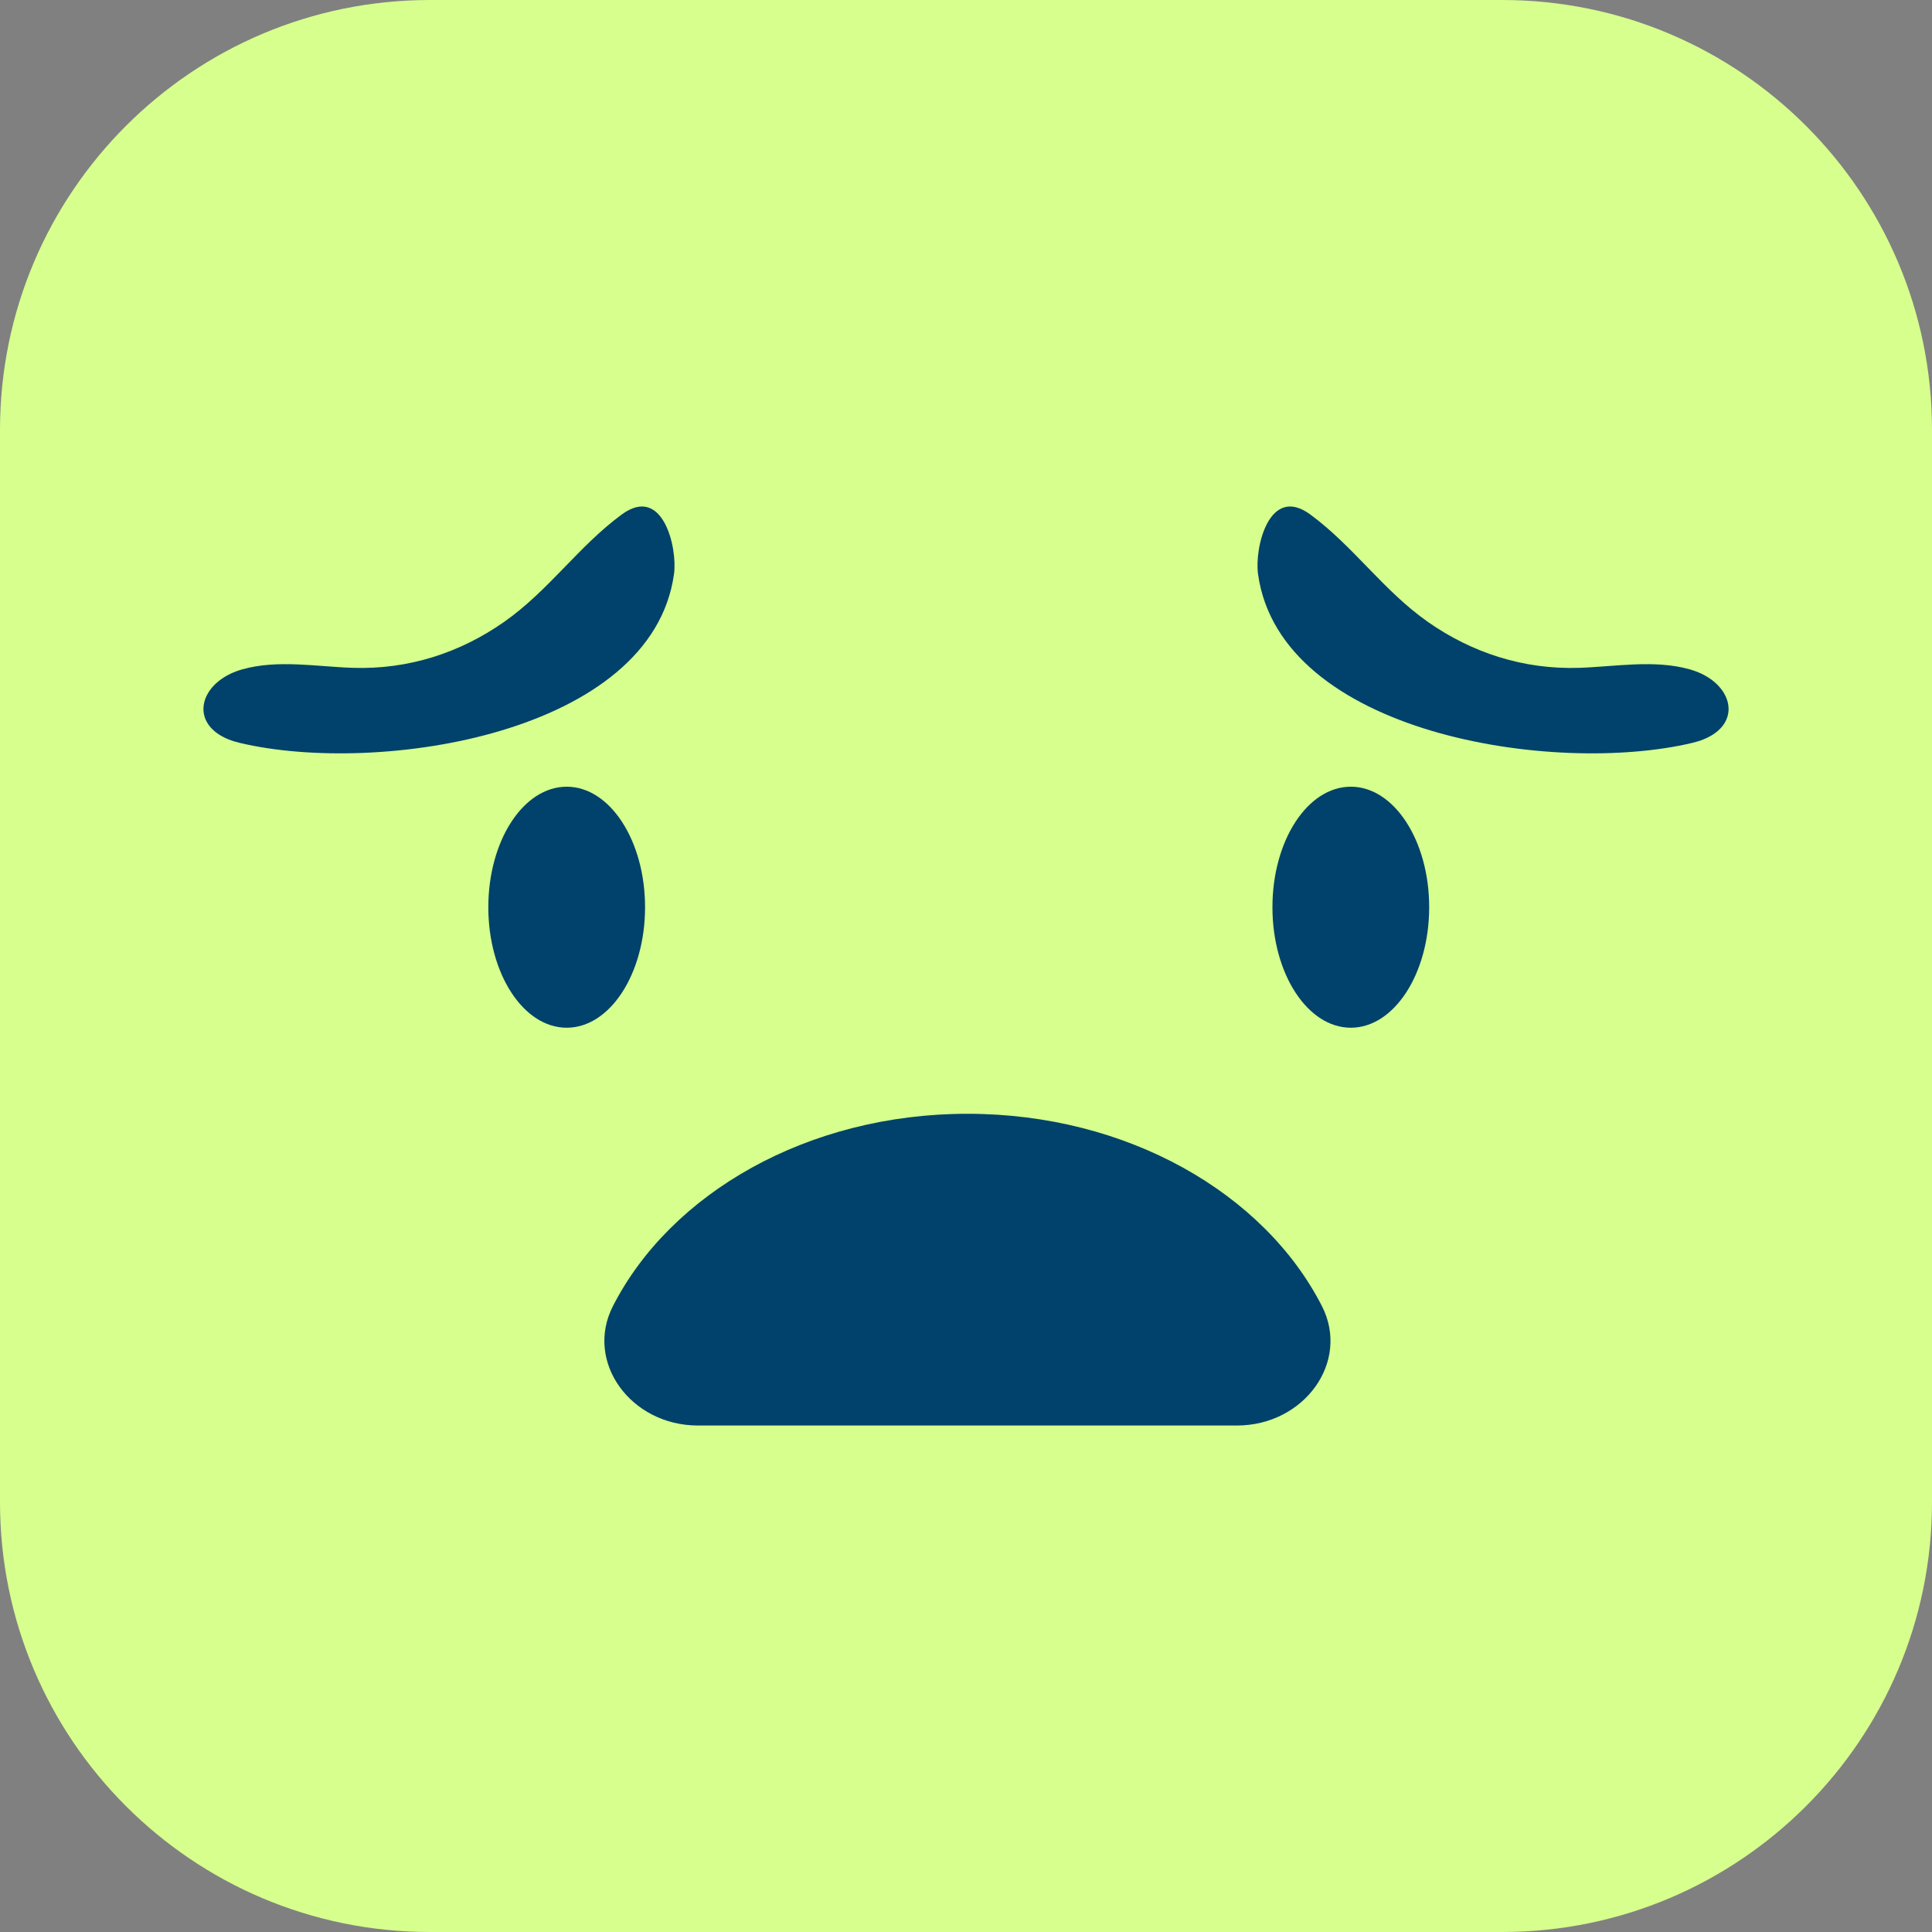 <svg width="77" height="77" viewBox="0 0 77 77" fill="none" xmlns="http://www.w3.org/2000/svg">
<rect x="0" y="0" width="77" height="77" fill="#808080" stroke="none"/>
<g clip-path="url(#clip0_221_289)">
<path d="M59.867 0H17.133C7.671 0 0 7.671 0 17.133V59.867C0 69.329 7.671 77 17.133 77H59.867C69.329 77 77 69.329 77 59.867V17.133C77 7.671 69.329 0 59.867 0Z" fill="#D7FF8D"/>
<path d="M22.586 40.96C24.311 40.96 25.709 38.81 25.709 36.157C25.709 33.505 24.311 31.354 22.586 31.354C20.86 31.354 19.462 33.505 19.462 36.157C19.462 38.81 20.86 40.96 22.586 40.96Z" fill="#00426B"/>
<path d="M53.837 40.96C55.562 40.96 56.96 38.81 56.96 36.157C56.96 33.505 55.562 31.354 53.837 31.354C52.111 31.354 50.713 33.505 50.713 36.157C50.713 38.81 52.111 40.96 53.837 40.96Z" fill="#00426B"/>
<path d="M49.297 56.814C51.974 56.814 53.818 54.283 52.689 52.062C50.393 47.56 44.931 44.39 38.557 44.39C32.183 44.39 26.721 47.56 24.425 52.062C23.296 54.278 25.136 56.814 27.817 56.814H49.297Z" fill="#00426B"/>
<path d="M8.266 28.814C8.473 29.157 8.896 29.454 9.559 29.609C15.092 30.921 25.973 29.247 26.862 22.882C27.008 21.837 26.42 19.297 24.778 20.506C23.051 21.776 21.866 23.545 20.083 24.792C18.333 26.015 16.287 26.688 14.066 26.617C12.627 26.57 11.065 26.278 9.654 26.678C8.383 27.036 7.805 28.052 8.266 28.814Z" fill="#00426B"/>
<path d="M68.735 28.814C68.528 29.157 68.104 29.454 67.441 29.609C61.909 30.921 51.028 29.247 50.139 22.882C49.993 21.837 50.581 19.297 52.223 20.506C53.949 21.776 55.135 23.545 56.917 24.792C58.667 26.015 60.714 26.688 62.934 26.617C64.374 26.57 65.936 26.278 67.347 26.678C68.617 27.036 69.196 28.052 68.735 28.814Z" fill="#00426B"/>
</g>
<defs>
<clipPath id="clip0_221_289">
<rect width="77" height="77" fill="white"/>
</clipPath>
</defs>
</svg>

